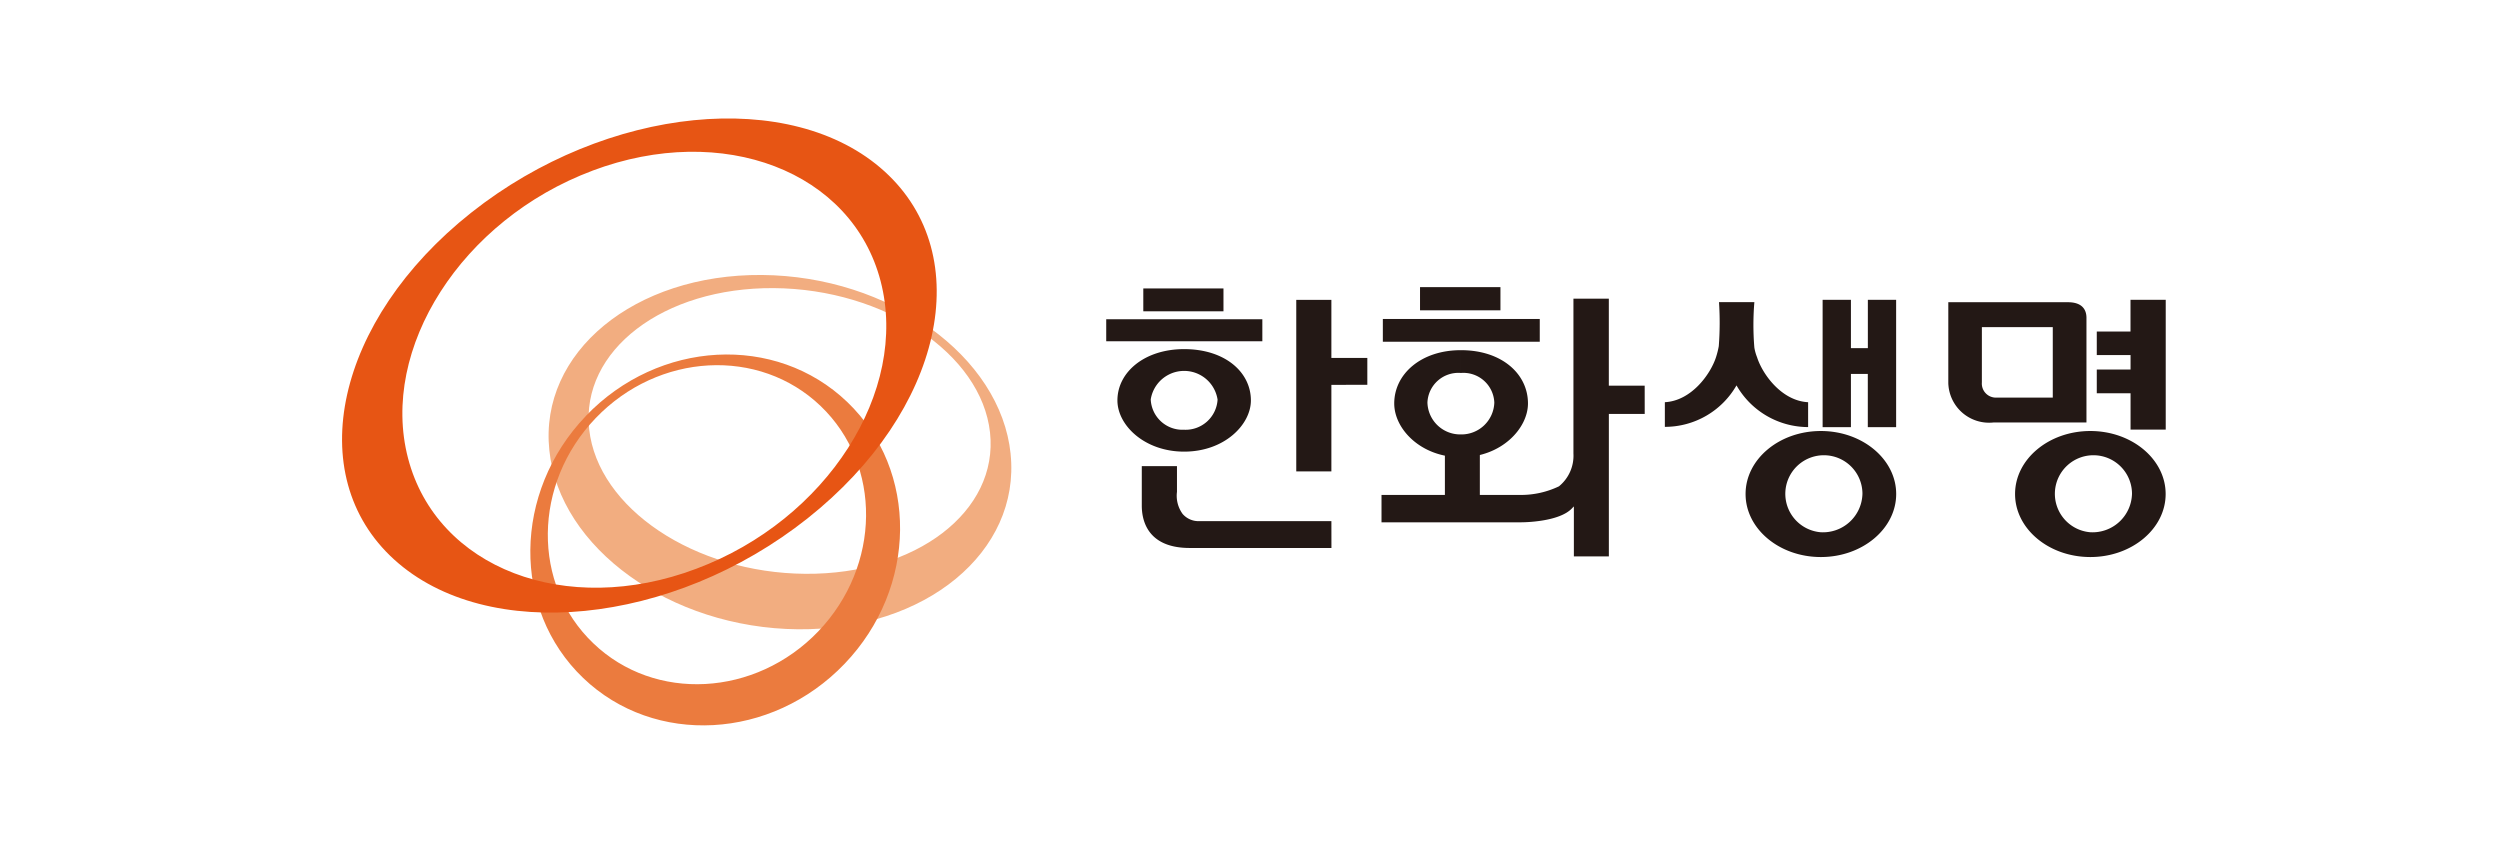 <svg xmlns="http://www.w3.org/2000/svg" width="190" height="64" viewBox="0 0 190 64">
    <defs>
        <style>
            .cls-5,.cls-6{fill:#231815}.cls-6{fill-rule:evenodd}
        </style>
    </defs>
    <g id="logo_hanhwa_190x64px" transform="translate(-1295 -4556)">
        <path id="사각형_1875" fill="none" d="M0 0H190V64H0z" transform="translate(1295 4556)"/>
        <g id="그룹_2188" transform="translate(1075.333 4325.959)">
            <path id="패스_2434" fill="#f2ad80" d="M265.738 263.654c-.659-5.991 5.627-10.8 14.035-10.737s15.77 4.98 16.428 10.975-5.621 10.8-14.036 10.738-15.766-4.978-16.427-10.976m32.029 1.865c-.761-7.433-9.226-13.525-18.908-13.6s-16.927 5.882-16.151 13.316c.754 7.444 9.221 13.524 18.9 13.611s16.917-5.883 16.157-13.321" transform="translate(-1.292 -.979)"/>
            <path id="패스_2435" fill="#eb7b3e" d="M283.038 279.5c-4.772 4.976-12.429 5.392-17.1.909-4.682-4.466-4.6-12.13.176-17.112s12.424-5.4 17.1-.921 4.589 12.141-.177 17.124m-17.671-16.361c-5.544 5.79-5.63 14.705-.2 19.905s14.321 4.711 19.867-1.077 5.635-14.7.2-19.9-14.324-4.722-19.87 1.07" transform="translate(-1.178 -1.477)"/>
            <path id="패스_2436" fill="#e75514" d="M264.695 243.011c9.918-3.722 19.728.042 21.9 8.4s-4.088 18.142-14.009 21.855c-9.92 3.739-19.726-.047-21.906-8.392s4.09-18.144 14.011-21.859m-9.209 3.187c-10.295 8.151-12.913 19.958-5.853 26.368s21.122 5.029 31.412-3.133 12.913-19.954 5.852-26.368-21.124-5.009-31.411 3.133"/>
            <path id="패스_2437" d="M392.563 253.962v2.411H390v1.789h2.567v1.1H390v1.8h2.567v2.766h2.673v-9.869z" class="cls-5" transform="translate(-10.978 -1.135)"/>
            <path id="패스_2438" d="M386.875 254.159h-9.088v6.128a3.1 3.1 0 0 0 3.437 3.012h7.063v-7.881c.006-.3 0-1.258-1.41-1.258m-6.538 1.893h5.388v5.357h-4.295a1.069 1.069 0 0 1-1.094-1.152z" class="cls-5" transform="translate(-10.049 -1.15)"/>
            <path id="패스_2439" d="M366.834 264.754c-3.16 0-5.722 2.141-5.722 4.787s2.562 4.791 5.722 4.791 5.724-2.154 5.724-4.791-2.563-4.787-5.724-4.787m-.008 7.694a2.931 2.931 0 1 1 3.168-2.92 3 3 0 0 1-3.168 2.92" class="cls-5" transform="translate(-8.781 -1.956)"/>
            <path id="패스_2440" d="M370.887 253.962v3.673H369.6v-3.673h-2.151v9.678h2.151v-4.046h1.283v4.046h2.153v-9.678z" class="cls-5" transform="translate(-9.263 -1.135)"/>
            <path id="패스_2441" d="M361.482 258.348a3.569 3.569 0 0 1-.207-.733 20.69 20.69 0 0 1 0-3.46h-2.688a23.625 23.625 0 0 1-.016 3.341 6.41 6.41 0 0 1-.214.852c-.427 1.307-1.888 3.31-3.885 3.41v1.874a6.272 6.272 0 0 0 5.445-3.152 6.283 6.283 0 0 0 5.443 3.169v-1.89c-2-.1-3.456-2.1-3.878-3.41" class="cls-5" transform="translate(-8.276 -1.15)"/>
            <path id="패스_2442" d="M389 264.754c-3.158 0-5.721 2.141-5.721 4.787s2.563 4.791 5.721 4.791 5.723-2.154 5.723-4.791-2.561-4.787-5.723-4.787m0 7.694a2.931 2.931 0 1 1 3.166-2.92 3 3 0 0 1-3.166 2.92" class="cls-5" transform="translate(-10.467 -1.956)"/>
            <path id="패스_2443" d="M329.554 260.421v-2.042h-2.732v-4.415h-2.669V267h2.669v-6.575z" class="cls-5" transform="translate(-5.97 -1.135)"/>
            <path id="패스_2444" d="M325.856 271.823h-10.027a1.593 1.593 0 0 1-1.278-.545 2.338 2.338 0 0 1-.431-1.68v-1.954h-2.674v3c0 .8.2 3.2 3.6 3.219h10.813z" class="cls-5" transform="translate(-5.003 -2.176)"/>
            <path id="사각형_1866" d="M0 0H6.093V1.737H0z" class="cls-5" transform="translate(306.558 251.963)"/>
            <path id="패스_2445" d="M314.512 258.017c-3 0-5.07 1.743-5.07 3.9 0 1.886 2.058 3.891 5.07 3.891 3.074 0 5.074-2.059 5.074-3.891 0-2.153-1.97-3.9-5.074-3.9m-.015 6.127a2.412 2.412 0 0 1-2.523-2.306 2.571 2.571 0 0 1 5.08.016 2.436 2.436 0 0 1-2.557 2.29" class="cls-5" transform="translate(-4.851 -1.443)"/>
            <path id="패스_2446" d="M320.386 255.56h-11.865v1.673h11.865z" class="cls-5" transform="translate(-4.781 -1.256)"/>
            <path id="패스_2447" d="M351.166 260.479h-2.725v-6.609h-2.69v11.767a3 3 0 0 1-1.1 2.493 6.677 6.677 0 0 1-2.956.654h-3.057v-3.218h-2.656v3.218h-4.817v2.08H341.8c.065 0 2.921 0 3.884-1.108l.1-.1v3.8h2.659v-10.83h2.725z" class="cls-6" transform="translate(-6.503 -1.128)"/>
            <path id="사각형_1867" d="M0 0H6.112V1.762H0z" class="cls-5" transform="translate(327.589 251.863)"/>
            <path id="사각형_1868" d="M0 0H11.926V1.73H0z" class="cls-5" transform="translate(324.763 254.283)"/>
            <path id="패스_2448" d="M337.293 258.105h-.033v1.73h.033a2.351 2.351 0 0 1 2.525 2.249 2.5 2.5 0 0 1-2.558 2.423v1.732h.033c3.056 0 5.083-2.182 5.083-4.085 0-2.249-1.994-4.049-5.083-4.049m-.033 0c-2.991 0-5.048 1.8-5.048 4.049 0 1.972 2.058 4.085 5.048 4.085v-1.732a2.492 2.492 0 0 1-2.525-2.423 2.351 2.351 0 0 1 2.525-2.249z" class="cls-6" transform="translate(-6.583 -1.45)"/>
        </g>
    </g>
</svg>
